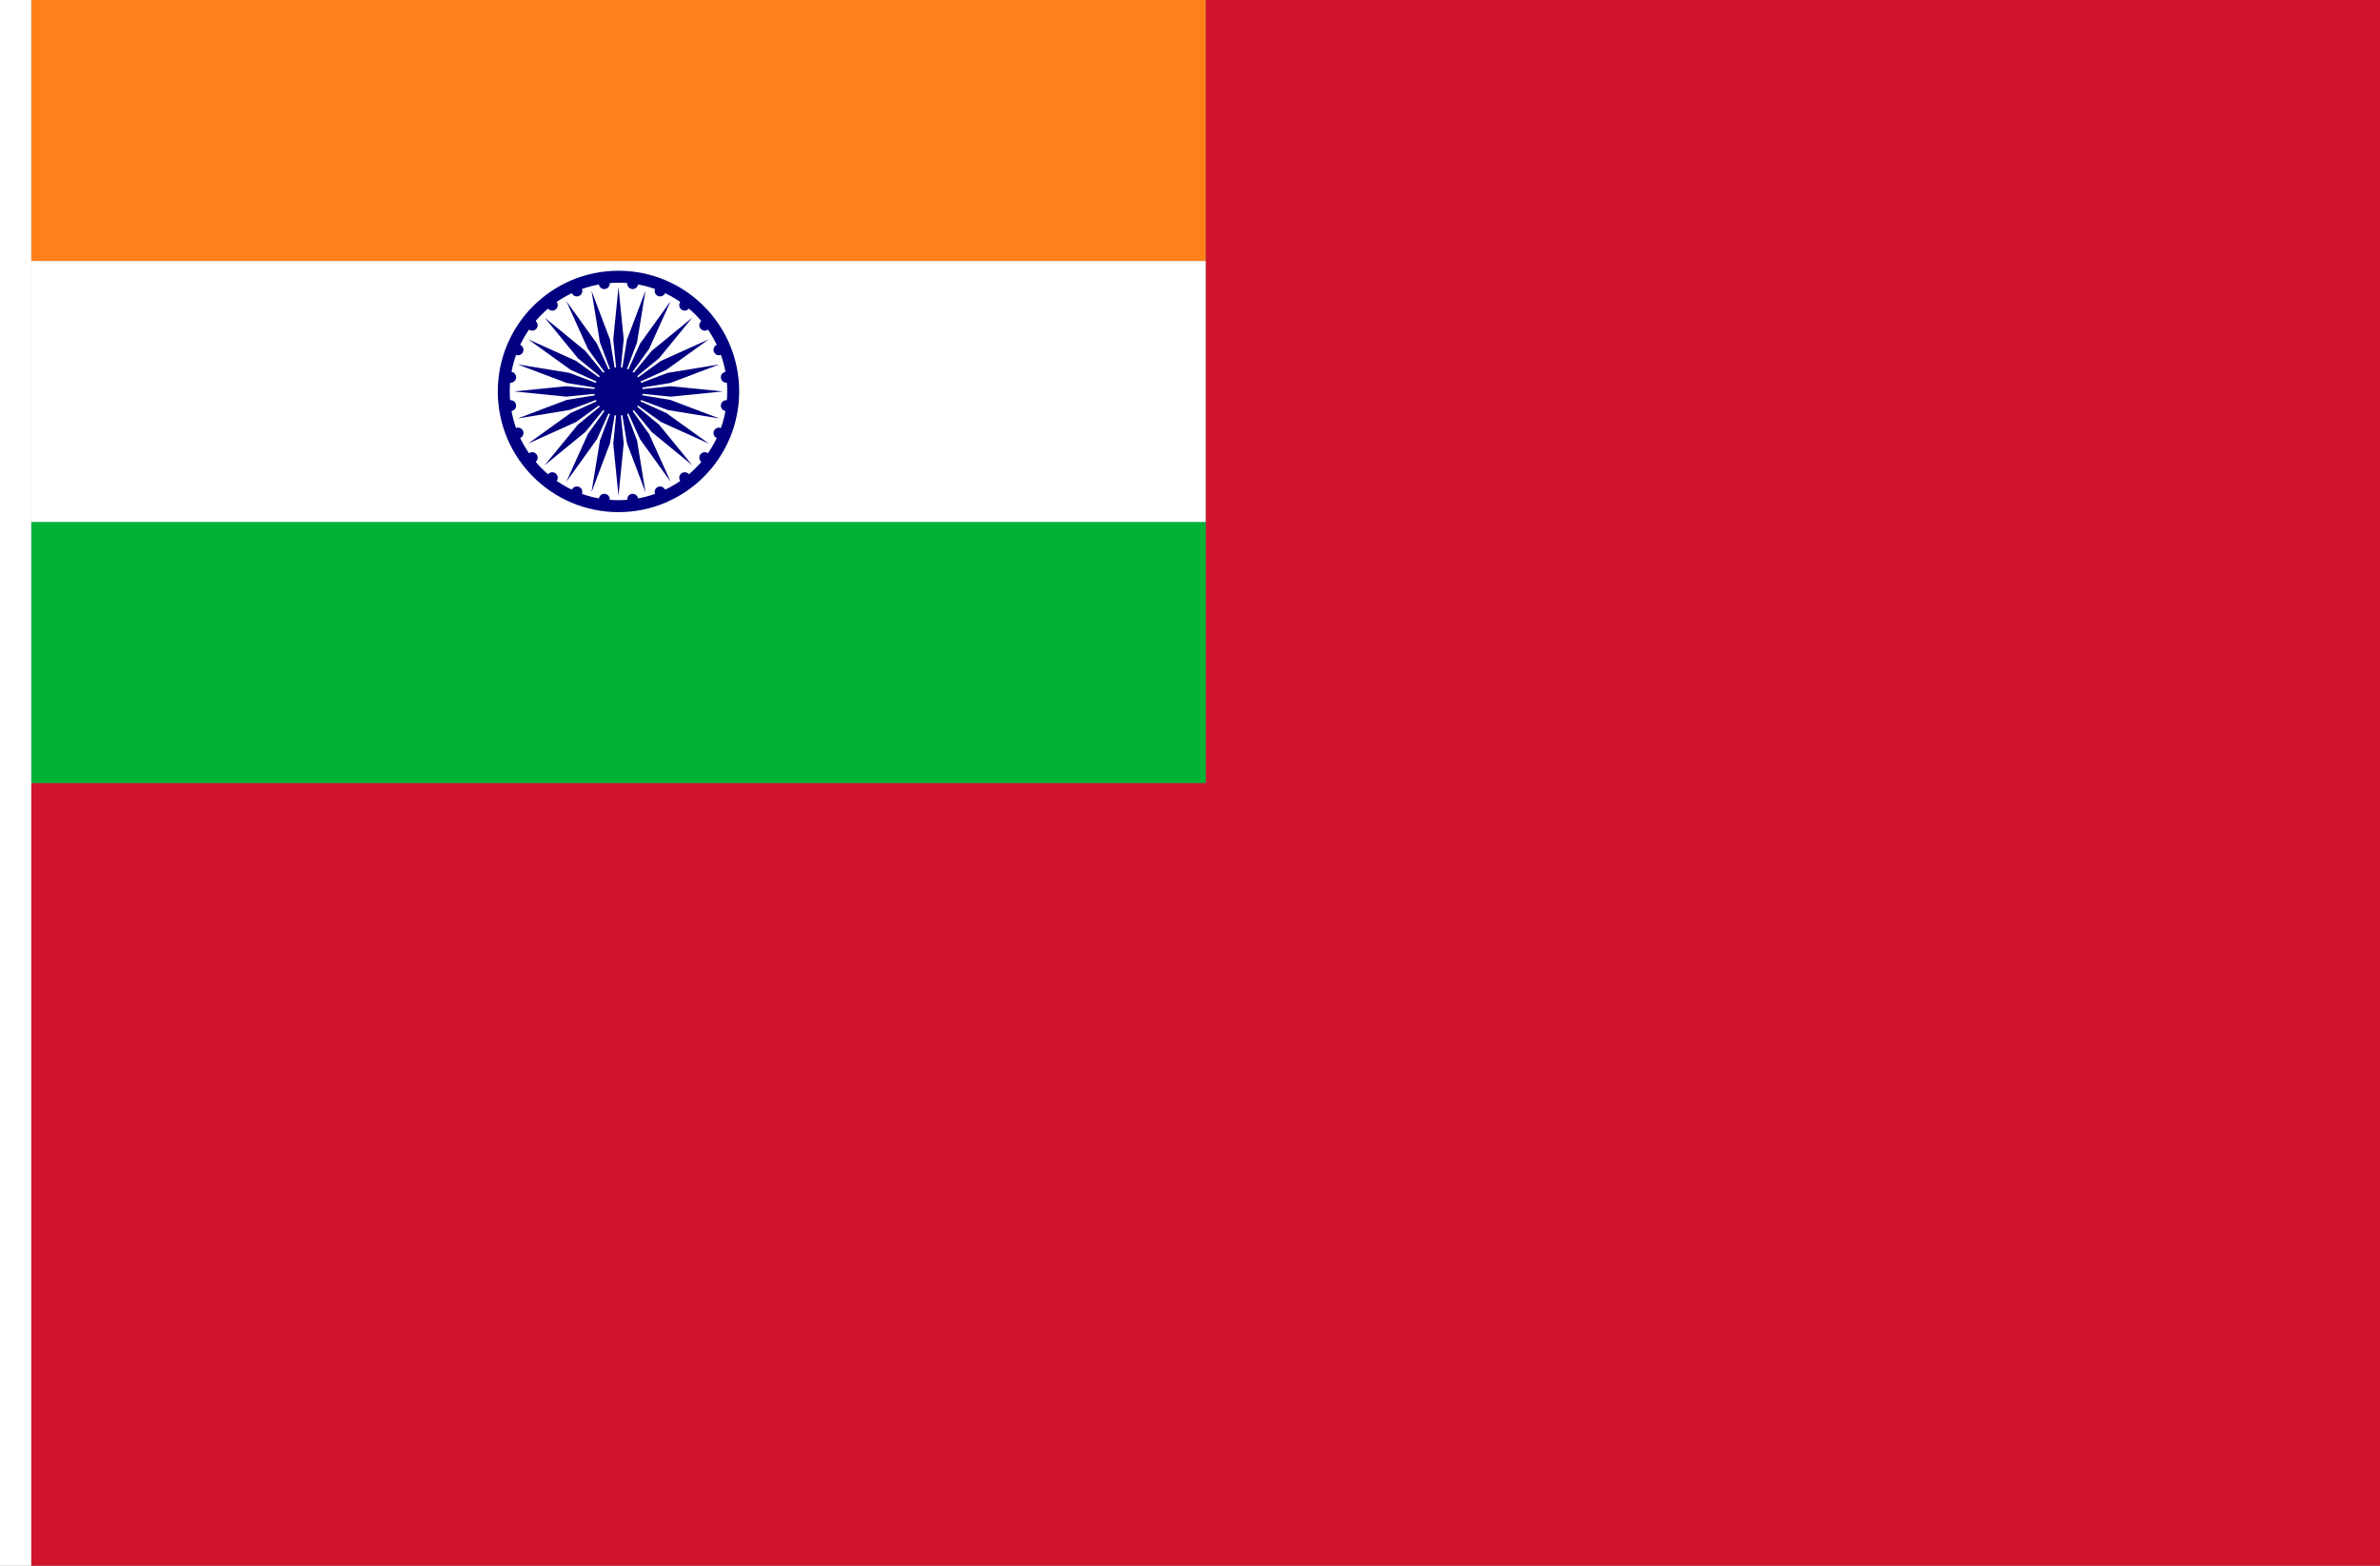 <?xml version="1.0" encoding="UTF-8" standalone="no"?>
<!-- Created with Inkscape (http://www.inkscape.org/) -->

<svg
   xmlns:dc="http://purl.org/dc/elements/1.1/"
   xmlns:cc="http://creativecommons.org/ns#"
   xmlns:rdf="http://www.w3.org/1999/02/22-rdf-syntax-ns#"
   xmlns:svg="http://www.w3.org/2000/svg"
   xmlns="http://www.w3.org/2000/svg"
   xmlns:sodipodi="http://sodipodi.sourceforge.net/DTD/sodipodi-0.dtd"
   xmlns:inkscape="http://www.inkscape.org/namespaces/inkscape"
   width="2736"
   height="1800"
   viewBox="0 0 723.9 476.25"
   version="1.1"
   id="svg8"
   inkscape:export-filename="C:\Users\厂永刄先生\Documents\GXI3CW2\JáÈŭcèŭ\Maqkàla\Maqkàla.png"
   inkscape:export-xdpi="96"
   inkscape:export-ydpi="96"
   inkscape:version="0.92.4 (5da689c313, 2019-01-14)"
   sodipodi:docname="Ín - コピー.svg">
  <rect x="0" y="0" width="723.9" height="476.25" fill="#808080" stroke="none"/>
  <defs
     id="defs2" />
  <sodipodi:namedview
     id="base"
     pagecolor="#ffffff"
     bordercolor="#666666"
     borderopacity="1.0"
     inkscape:pageopacity="0.0"
     inkscape:pageshadow="2"
     inkscape:zoom="0.30222222"
     inkscape:cx="1368"
     inkscape:cy="900"
     inkscape:document-units="px"
     inkscape:current-layer="g829"
     showgrid="false"
     units="px"
     fit-margin-top="0"
     fit-margin-left="0"
     fit-margin-right="0"
     fit-margin-bottom="0"
     inkscape:showpageshadow="false"
     inkscape:snap-intersection-paths="false"
     inkscape:object-paths="false"
     inkscape:pagecheckerboard="true"
     inkscape:snap-smooth-nodes="true"
     inkscape:window-width="1366"
     inkscape:window-height="745"
     inkscape:window-x="-8"
     inkscape:window-y="-8"
     inkscape:window-maximized="1"
     inkscape:object-nodes="true" />
  <g
     inkscape:label="レイヤー 1"
     inkscape:groupmode="layer"
     id="layer1"
     transform="translate(-616.857,-299.268)">
    <g
       id="g829"
       inkscape:export-xdpi="96"
       inkscape:export-ydpi="96" />
    <g
       id="g1480"
       transform="translate(729.192)">
      <path
         style="fill:#ffffff;fill-opacity:1;stroke:none;stroke-width:0.512px;stroke-linecap:butt;stroke-linejoin:miter;stroke-opacity:1"
         d="m -102.81,299.268 h -9.525 v 476.25 h 9.525 z"
         id="path1366"
         inkscape:connector-curvature="0"
         sodipodi:nodetypes="ccccc" />
      <g
         id="g1478">
        <path
           style="fill:#cf142b;fill-opacity:1;stroke:none;stroke-width:2.026px;stroke-linecap:butt;stroke-linejoin:miter;stroke-opacity:1"
           d="m 254.378,537.393 h -357.188 v 238.125 h 714.375 v -476.25 h -357.188 z"
           id="path1368"
           inkscape:connector-curvature="0"
           sodipodi:nodetypes="ccccccc" />
        <path
           style="fill:#00b236;fill-opacity:1;stroke:none;stroke-width:0.507px;stroke-linecap:butt;stroke-linejoin:miter;stroke-opacity:1"
           d="m -102.81,458.018 v 79.375 h 357.188 v -79.375 z"
           id="path1370"
           inkscape:connector-curvature="0"
           sodipodi:nodetypes="ccccc" />
        <path
           sodipodi:nodetypes="ccccc"
           inkscape:connector-curvature="0"
           id="path1372"
           d="m -102.81,378.643 v 79.375 h 357.188 v -79.375 z"
           style="fill:#ffffff;fill-opacity:1;stroke:none;stroke-width:0.507px;stroke-linecap:butt;stroke-linejoin:miter;stroke-opacity:1" />
        <path
           style="fill:#ff801a;fill-opacity:1;stroke:none;stroke-width:0.507px;stroke-linecap:butt;stroke-linejoin:miter;stroke-opacity:1"
           d="m -102.81,299.268 v 79.375 h 357.188 v -79.375 z"
           id="path1374"
           inkscape:connector-curvature="0"
           sodipodi:nodetypes="ccccc" />
        <g
           transform="matrix(0.5,0,0,0.5,-51.405,393.051)"
           id="g1476">
          <path
             style="opacity:1;fill:#000080;fill-opacity:1;fill-rule:evenodd;stroke:none;stroke-width:0.222;stroke-linecap:round;stroke-linejoin:round;stroke-miterlimit:4;stroke-dasharray:none;stroke-dashoffset:0;stroke-opacity:1"
             d="m 180.956,50.56 c 0,40.55 32.872,73.422 73.422,73.422 40.55,0 73.422,-32.872 73.422,-73.422 0,-40.55 -32.872,-73.422 -73.422,-73.422 -40.55,-3e-6 -73.422,32.872 -73.422,73.422 z m 139.568,0 c 0,36.531 -29.614,66.146 -66.146,66.146 -36.531,0 -66.146,-29.614 -66.146,-66.146 0,-36.531 29.614,-66.146 66.146,-66.146 36.531,3e-6 66.146,29.615 66.146,66.146 z"
             id="path1376"
             inkscape:connector-curvature="0"
             sodipodi:nodetypes="zzzzzzzzzz" />
          <path
             sodipodi:nodetypes="zzzzz"
             inkscape:connector-curvature="0"
             id="path1378"
             d="m 239.694,50.56 c 0,8.11 6.574,14.684 14.684,14.684 8.11,0 14.684,-6.574 14.684,-14.684 0,-8.11 -6.574,-14.684 -14.684,-14.684 -8.11,0 -14.684,6.574 -14.684,14.684 z"
             style="opacity:1;fill:#000080;fill-opacity:1;fill-rule:evenodd;stroke:none;stroke-width:0.044;stroke-linecap:round;stroke-linejoin:round;stroke-miterlimit:4;stroke-dasharray:none;stroke-dashoffset:0;stroke-opacity:1" />
          <path
             style="fill:#000080;fill-opacity:1;stroke:none;stroke-width:0.259px;stroke-linecap:butt;stroke-linejoin:miter;stroke-opacity:1"
             d="m 251.203,18.81 3.175,31.75 3.175,-31.75 -3.175,-31.75 z"
             id="path1380"
             inkscape:connector-curvature="0"
             sodipodi:nodetypes="ccccc" />
          <path
             style="opacity:1;fill:#000080;fill-opacity:1;fill-rule:evenodd;stroke:none;stroke-width:0.01;stroke-linecap:round;stroke-linejoin:round;stroke-miterlimit:4;stroke-dasharray:none;stroke-dashoffset:0;stroke-opacity:1"
             d="m 242.465,-14.589 c 0.238,1.811 1.9,3.086 3.711,2.847 1.811,-0.238 3.086,-1.9 2.847,-3.711 -0.238,-1.811 -1.9,-3.086 -3.711,-2.847 -1.811,0.238 -3.086,1.9 -2.847,3.711 z"
             id="path1382"
             inkscape:connector-curvature="0"
             sodipodi:nodetypes="zzzzz" />
          <path
             sodipodi:nodetypes="ccccc"
             inkscape:connector-curvature="0"
             id="path1384"
             d="m 243.094,20.713 11.284,29.846 -5.151,-31.49 -11.284,-29.846 z"
             style="fill:#000080;fill-opacity:1;stroke:none;stroke-width:0.259px;stroke-linecap:butt;stroke-linejoin:miter;stroke-opacity:1" />
          <path
             sodipodi:nodetypes="zzzzz"
             inkscape:connector-curvature="0"
             id="path1386"
             d="m 226.01,-9.286 c 0.699,1.688 2.634,2.489 4.321,1.79 1.688,-0.699 2.489,-2.634 1.79,-4.321 -0.699,-1.688 -2.634,-2.489 -4.321,-1.79 -1.688,0.699 -2.489,2.634 -1.79,4.321 z"
             style="opacity:1;fill:#000080;fill-opacity:1;fill-rule:evenodd;stroke:none;stroke-width:0.01;stroke-linecap:round;stroke-linejoin:round;stroke-miterlimit:4;stroke-dasharray:none;stroke-dashoffset:0;stroke-opacity:1" />
          <path
             sodipodi:nodetypes="ccccc"
             inkscape:connector-curvature="0"
             id="path1388"
             d="M 235.753,24.651 254.378,50.56 241.253,21.476 222.628,-4.433 Z"
             style="fill:#000080;fill-opacity:1;stroke:none;stroke-width:0.259px;stroke-linecap:butt;stroke-linejoin:miter;stroke-opacity:1" />
          <path
             sodipodi:nodetypes="zzzzz"
             inkscape:connector-curvature="0"
             id="path1390"
             d="m 211.487,0.096 c 1.112,1.449 3.188,1.722 4.637,0.611 1.449,-1.112 1.722,-3.188 0.611,-4.637 -1.112,-1.449 -3.188,-1.722 -4.637,-0.61 -1.449,1.112 -1.722,3.188 -0.61,4.637 z"
             style="opacity:1;fill:#000080;fill-opacity:1;fill-rule:evenodd;stroke:none;stroke-width:0.01;stroke-linecap:round;stroke-linejoin:round;stroke-miterlimit:4;stroke-dasharray:none;stroke-dashoffset:0;stroke-opacity:1" />
          <path
             sodipodi:nodetypes="ccccc"
             inkscape:connector-curvature="0"
             id="path1392"
             d="M 229.682,30.354 254.378,50.56 234.172,25.864 209.477,5.658 Z"
             style="fill:#000080;fill-opacity:1;stroke:none;stroke-width:0.259px;stroke-linecap:butt;stroke-linejoin:miter;stroke-opacity:1" />
          <path
             sodipodi:nodetypes="zzzzz"
             inkscape:connector-curvature="0"
             id="path1394"
             d="m 199.888,12.916 c 1.449,1.112 3.525,0.839 4.637,-0.61 1.112,-1.449 0.839,-3.525 -0.61,-4.637 -1.449,-1.112 -3.525,-0.839 -4.637,0.611 -1.112,1.449 -0.839,3.525 0.611,4.637 z"
             style="opacity:1;fill:#000080;fill-opacity:1;fill-rule:evenodd;stroke:none;stroke-width:0.01;stroke-linecap:round;stroke-linejoin:round;stroke-miterlimit:4;stroke-dasharray:none;stroke-dashoffset:0;stroke-opacity:1" />
          <path
             style="fill:#000080;fill-opacity:1;stroke:none;stroke-width:0.259px;stroke-linecap:butt;stroke-linejoin:miter;stroke-opacity:1"
             d="M 225.294,37.434 254.378,50.56 228.469,31.935 199.385,18.81 Z"
             id="path1396"
             inkscape:connector-curvature="0"
             sodipodi:nodetypes="ccccc" />
          <path
             style="opacity:1;fill:#000080;fill-opacity:1;fill-rule:evenodd;stroke:none;stroke-width:0.01;stroke-linecap:round;stroke-linejoin:round;stroke-miterlimit:4;stroke-dasharray:none;stroke-dashoffset:0;stroke-opacity:1"
             d="m 192.002,28.302 c 1.688,0.699 3.622,-0.102 4.321,-1.79 0.699,-1.688 -0.102,-3.622 -1.79,-4.321 -1.688,-0.699 -3.622,0.102 -4.321,1.79 -0.699,1.688 0.102,3.622 1.79,4.321 z"
             id="path1398"
             inkscape:connector-curvature="0"
             sodipodi:nodetypes="zzzzz" />
          <path
             style="fill:#000080;fill-opacity:1;stroke:none;stroke-width:0.259px;stroke-linecap:butt;stroke-linejoin:miter;stroke-opacity:1"
             d="m 222.888,45.409 31.49,5.151 -29.846,-11.284 -31.49,-5.151 z"
             id="path1400"
             inkscape:connector-curvature="0"
             sodipodi:nodetypes="ccccc" />
          <path
             style="opacity:1;fill:#000080;fill-opacity:1;fill-rule:evenodd;stroke:none;stroke-width:0.01;stroke-linecap:round;stroke-linejoin:round;stroke-miterlimit:4;stroke-dasharray:none;stroke-dashoffset:0;stroke-opacity:1"
             d="m 188.366,45.205 c 1.811,0.238 3.472,-1.036 3.711,-2.847 0.238,-1.811 -1.036,-3.472 -2.847,-3.711 -1.811,-0.238 -3.472,1.036 -3.711,2.847 -0.238,1.811 1.036,3.472 2.847,3.711 z"
             id="path1402"
             inkscape:connector-curvature="0"
             sodipodi:nodetypes="zzzzz" />
          <path
             sodipodi:nodetypes="ccccc"
             inkscape:connector-curvature="0"
             id="path1404"
             d="m 222.628,53.735 31.75,-3.175 -31.75,-3.175 -31.75,3.175 z"
             style="fill:#000080;fill-opacity:1;stroke:none;stroke-width:0.259px;stroke-linecap:butt;stroke-linejoin:miter;stroke-opacity:1" />
          <path
             sodipodi:nodetypes="zzzzz"
             inkscape:connector-curvature="0"
             id="path1406"
             d="m 189.23,62.472 c 1.811,-0.238 3.086,-1.9 2.847,-3.711 -0.238,-1.811 -1.9,-3.086 -3.711,-2.847 -1.811,0.238 -3.086,1.9 -2.847,3.711 0.238,1.811 1.9,3.086 3.711,2.847 z"
             style="opacity:1;fill:#000080;fill-opacity:1;fill-rule:evenodd;stroke:none;stroke-width:0.01;stroke-linecap:round;stroke-linejoin:round;stroke-miterlimit:4;stroke-dasharray:none;stroke-dashoffset:0;stroke-opacity:1" />
          <path
             style="fill:#000080;fill-opacity:1;stroke:none;stroke-width:0.259px;stroke-linecap:butt;stroke-linejoin:miter;stroke-opacity:1"
             d="m 224.532,61.844 29.846,-11.284 -31.49,5.151 -29.846,11.284 z"
             id="path1408"
             inkscape:connector-curvature="0"
             sodipodi:nodetypes="ccccc" />
          <path
             style="opacity:1;fill:#000080;fill-opacity:1;fill-rule:evenodd;stroke:none;stroke-width:0.01;stroke-linecap:round;stroke-linejoin:round;stroke-miterlimit:4;stroke-dasharray:none;stroke-dashoffset:0;stroke-opacity:1"
             d="m 194.533,78.928 c 1.688,-0.699 2.489,-2.634 1.79,-4.321 -0.699,-1.688 -2.634,-2.489 -4.321,-1.79 -1.688,0.699 -2.489,2.634 -1.79,4.321 0.699,1.688 2.634,2.489 4.321,1.79 z"
             id="path1410"
             inkscape:connector-curvature="0"
             sodipodi:nodetypes="zzzzz" />
          <path
             style="fill:#000080;fill-opacity:1;stroke:none;stroke-width:0.259px;stroke-linecap:butt;stroke-linejoin:miter;stroke-opacity:1"
             d="m 228.469,69.184 25.909,-18.625 -29.084,13.125 -25.909,18.625 z"
             id="path1412"
             inkscape:connector-curvature="0"
             sodipodi:nodetypes="ccccc" />
          <path
             style="opacity:1;fill:#000080;fill-opacity:1;fill-rule:evenodd;stroke:none;stroke-width:0.01;stroke-linecap:round;stroke-linejoin:round;stroke-miterlimit:4;stroke-dasharray:none;stroke-dashoffset:0;stroke-opacity:1"
             d="m 203.914,93.45 c 1.449,-1.112 1.722,-3.188 0.611,-4.637 -1.112,-1.449 -3.188,-1.722 -4.637,-0.611 -1.449,1.112 -1.722,3.188 -0.61,4.637 1.112,1.449 3.188,1.722 4.637,0.61 z"
             id="path1414"
             inkscape:connector-curvature="0"
             sodipodi:nodetypes="zzzzz" />
          <path
             style="fill:#000080;fill-opacity:1;stroke:none;stroke-width:0.259px;stroke-linecap:butt;stroke-linejoin:miter;stroke-opacity:1"
             d="m 234.172,75.255 20.206,-24.696 -24.696,20.206 -20.206,24.696 z"
             id="path1416"
             inkscape:connector-curvature="0"
             sodipodi:nodetypes="ccccc" />
          <path
             style="opacity:1;fill:#000080;fill-opacity:1;fill-rule:evenodd;stroke:none;stroke-width:0.01;stroke-linecap:round;stroke-linejoin:round;stroke-miterlimit:4;stroke-dasharray:none;stroke-dashoffset:0;stroke-opacity:1"
             d="m 216.735,105.05 c 1.112,-1.449 0.839,-3.525 -0.61,-4.637 -1.449,-1.112 -3.525,-0.839 -4.637,0.61 -1.112,1.449 -0.839,3.525 0.611,4.637 1.449,1.112 3.525,0.839 4.637,-0.611 z"
             id="path1418"
             inkscape:connector-curvature="0"
             sodipodi:nodetypes="zzzzz" />
          <path
             sodipodi:nodetypes="ccccc"
             inkscape:connector-curvature="0"
             id="path1420"
             d="m 241.253,79.643 13.125,-29.084 -18.625,25.909 -13.125,29.084 z"
             style="fill:#000080;fill-opacity:1;stroke:none;stroke-width:0.259px;stroke-linecap:butt;stroke-linejoin:miter;stroke-opacity:1" />
          <path
             sodipodi:nodetypes="zzzzz"
             inkscape:connector-curvature="0"
             id="path1422"
             d="m 232.121,112.936 c 0.699,-1.688 -0.102,-3.622 -1.79,-4.321 -1.688,-0.699 -3.622,0.102 -4.321,1.79 -0.699,1.688 0.102,3.622 1.79,4.321 1.688,0.699 3.622,-0.102 4.321,-1.79 z"
             style="opacity:1;fill:#000080;fill-opacity:1;fill-rule:evenodd;stroke:none;stroke-width:0.01;stroke-linecap:round;stroke-linejoin:round;stroke-miterlimit:4;stroke-dasharray:none;stroke-dashoffset:0;stroke-opacity:1" />
          <path
             sodipodi:nodetypes="ccccc"
             inkscape:connector-curvature="0"
             id="path1424"
             d="m 249.227,82.049 5.151,-31.49 -11.284,29.846 -5.151,31.49 z"
             style="fill:#000080;fill-opacity:1;stroke:none;stroke-width:0.259px;stroke-linecap:butt;stroke-linejoin:miter;stroke-opacity:1" />
          <path
             sodipodi:nodetypes="zzzzz"
             inkscape:connector-curvature="0"
             id="path1426"
             d="m 249.023,116.571 c 0.238,-1.811 -1.036,-3.472 -2.847,-3.711 -1.811,-0.238 -3.472,1.036 -3.711,2.847 -0.238,1.811 1.036,3.472 2.847,3.711 1.811,0.238 3.472,-1.036 3.711,-2.847 z"
             style="opacity:1;fill:#000080;fill-opacity:1;fill-rule:evenodd;stroke:none;stroke-width:0.01;stroke-linecap:round;stroke-linejoin:round;stroke-miterlimit:4;stroke-dasharray:none;stroke-dashoffset:0;stroke-opacity:1" />
          <path
             style="fill:#000080;fill-opacity:1;stroke:none;stroke-width:0.259px;stroke-linecap:butt;stroke-linejoin:miter;stroke-opacity:1"
             d="m 257.553,82.31 -3.175,-31.75 -3.175,31.75 3.175,31.75 z"
             id="path1428"
             inkscape:connector-curvature="0"
             sodipodi:nodetypes="ccccc" />
          <path
             style="opacity:1;fill:#000080;fill-opacity:1;fill-rule:evenodd;stroke:none;stroke-width:0.01;stroke-linecap:round;stroke-linejoin:round;stroke-miterlimit:4;stroke-dasharray:none;stroke-dashoffset:0;stroke-opacity:1"
             d="m 266.291,115.708 c -0.238,-1.811 -1.9,-3.086 -3.711,-2.847 -1.811,0.238 -3.086,1.9 -2.847,3.711 0.238,1.811 1.9,3.086 3.711,2.847 1.811,-0.238 3.086,-1.9 2.847,-3.711 z"
             id="path1430"
             inkscape:connector-curvature="0"
             sodipodi:nodetypes="zzzzz" />
          <path
             sodipodi:nodetypes="ccccc"
             inkscape:connector-curvature="0"
             id="path1432"
             d="m 265.662,80.406 -11.284,-29.846 5.151,31.49 11.284,29.846 z"
             style="fill:#000080;fill-opacity:1;stroke:none;stroke-width:0.259px;stroke-linecap:butt;stroke-linejoin:miter;stroke-opacity:1" />
          <path
             sodipodi:nodetypes="zzzzz"
             inkscape:connector-curvature="0"
             id="path1434"
             d="m 282.746,110.405 c -0.699,-1.688 -2.634,-2.489 -4.321,-1.79 -1.688,0.699 -2.489,2.634 -1.79,4.321 0.699,1.688 2.634,2.489 4.321,1.79 1.688,-0.699 2.489,-2.634 1.79,-4.321 z"
             style="opacity:1;fill:#000080;fill-opacity:1;fill-rule:evenodd;stroke:none;stroke-width:0.01;stroke-linecap:round;stroke-linejoin:round;stroke-miterlimit:4;stroke-dasharray:none;stroke-dashoffset:0;stroke-opacity:1" />
          <path
             sodipodi:nodetypes="ccccc"
             inkscape:connector-curvature="0"
             id="path1436"
             d="m 273.003,76.468 -18.625,-25.909 13.125,29.084 18.625,25.909 z"
             style="fill:#000080;fill-opacity:1;stroke:none;stroke-width:0.259px;stroke-linecap:butt;stroke-linejoin:miter;stroke-opacity:1" />
          <path
             sodipodi:nodetypes="zzzzz"
             inkscape:connector-curvature="0"
             id="path1438"
             d="m 297.269,101.023 c -1.112,-1.449 -3.188,-1.722 -4.637,-0.611 -1.449,1.112 -1.722,3.188 -0.611,4.637 1.112,1.449 3.188,1.722 4.637,0.61 1.449,-1.112 1.722,-3.188 0.61,-4.637 z"
             style="opacity:1;fill:#000080;fill-opacity:1;fill-rule:evenodd;stroke:none;stroke-width:0.01;stroke-linecap:round;stroke-linejoin:round;stroke-miterlimit:4;stroke-dasharray:none;stroke-dashoffset:0;stroke-opacity:1" />
          <path
             sodipodi:nodetypes="ccccc"
             inkscape:connector-curvature="0"
             id="path1440"
             d="m 279.074,70.765 -24.696,-20.206 20.206,24.696 24.696,20.206 z"
             style="fill:#000080;fill-opacity:1;stroke:none;stroke-width:0.259px;stroke-linecap:butt;stroke-linejoin:miter;stroke-opacity:1" />
          <path
             sodipodi:nodetypes="zzzzz"
             inkscape:connector-curvature="0"
             id="path1442"
             d="m 308.868,88.203 c -1.449,-1.112 -3.525,-0.839 -4.637,0.61 -1.112,1.449 -0.839,3.525 0.61,4.637 1.449,1.112 3.525,0.839 4.637,-0.611 1.112,-1.449 0.839,-3.525 -0.611,-4.637 z"
             style="opacity:1;fill:#000080;fill-opacity:1;fill-rule:evenodd;stroke:none;stroke-width:0.01;stroke-linecap:round;stroke-linejoin:round;stroke-miterlimit:4;stroke-dasharray:none;stroke-dashoffset:0;stroke-opacity:1" />
          <path
             style="fill:#000080;fill-opacity:1;stroke:none;stroke-width:0.259px;stroke-linecap:butt;stroke-linejoin:miter;stroke-opacity:1"
             d="m 283.462,63.685 -29.084,-13.125 25.909,18.625 29.084,13.125 z"
             id="path1444"
             inkscape:connector-curvature="0"
             sodipodi:nodetypes="ccccc" />
          <path
             style="opacity:1;fill:#000080;fill-opacity:1;fill-rule:evenodd;stroke:none;stroke-width:0.01;stroke-linecap:round;stroke-linejoin:round;stroke-miterlimit:4;stroke-dasharray:none;stroke-dashoffset:0;stroke-opacity:1"
             d="m 316.754,72.817 c -1.688,-0.699 -3.622,0.102 -4.321,1.79 -0.699,1.688 0.102,3.622 1.79,4.321 1.688,0.699 3.622,-0.102 4.321,-1.79 0.699,-1.688 -0.102,-3.622 -1.79,-4.321 z"
             id="path1446"
             inkscape:connector-curvature="0"
             sodipodi:nodetypes="zzzzz" />
          <path
             style="fill:#000080;fill-opacity:1;stroke:none;stroke-width:0.259px;stroke-linecap:butt;stroke-linejoin:miter;stroke-opacity:1"
             d="m 285.868,55.71 -31.49,-5.151 29.846,11.284 31.49,5.151 z"
             id="path1448"
             inkscape:connector-curvature="0"
             sodipodi:nodetypes="ccccc" />
          <path
             style="opacity:1;fill:#000080;fill-opacity:1;fill-rule:evenodd;stroke:none;stroke-width:0.01;stroke-linecap:round;stroke-linejoin:round;stroke-miterlimit:4;stroke-dasharray:none;stroke-dashoffset:0;stroke-opacity:1"
             d="m 320.39,55.914 c -1.811,-0.238 -3.472,1.036 -3.711,2.847 -0.238,1.811 1.036,3.472 2.847,3.711 1.811,0.238 3.472,-1.036 3.711,-2.847 0.238,-1.811 -1.036,-3.472 -2.847,-3.711 z"
             id="path1450"
             inkscape:connector-curvature="0"
             sodipodi:nodetypes="zzzzz" />
          <path
             sodipodi:nodetypes="ccccc"
             inkscape:connector-curvature="0"
             id="path1452"
             d="m 286.128,47.385 -31.75,3.175 31.75,3.175 31.75,-3.175 z"
             style="fill:#000080;fill-opacity:1;stroke:none;stroke-width:0.259px;stroke-linecap:butt;stroke-linejoin:miter;stroke-opacity:1" />
          <path
             sodipodi:nodetypes="zzzzz"
             inkscape:connector-curvature="0"
             id="path1454"
             d="m 319.526,38.647 c -1.811,0.238 -3.086,1.9 -2.847,3.711 0.238,1.811 1.9,3.086 3.711,2.847 1.811,-0.238 3.086,-1.9 2.847,-3.711 -0.238,-1.811 -1.9,-3.086 -3.711,-2.847 z"
             style="opacity:1;fill:#000080;fill-opacity:1;fill-rule:evenodd;stroke:none;stroke-width:0.01;stroke-linecap:round;stroke-linejoin:round;stroke-miterlimit:4;stroke-dasharray:none;stroke-dashoffset:0;stroke-opacity:1" />
          <path
             style="fill:#000080;fill-opacity:1;stroke:none;stroke-width:0.259px;stroke-linecap:butt;stroke-linejoin:miter;stroke-opacity:1"
             d="m 284.224,39.275 -29.846,11.284 31.49,-5.151 29.846,-11.284 z"
             id="path1456"
             inkscape:connector-curvature="0"
             sodipodi:nodetypes="ccccc" />
          <path
             style="opacity:1;fill:#000080;fill-opacity:1;fill-rule:evenodd;stroke:none;stroke-width:0.01;stroke-linecap:round;stroke-linejoin:round;stroke-miterlimit:4;stroke-dasharray:none;stroke-dashoffset:0;stroke-opacity:1"
             d="m 314.223,22.191 c -1.688,0.699 -2.489,2.634 -1.79,4.321 0.699,1.688 2.634,2.489 4.321,1.79 1.688,-0.699 2.489,-2.634 1.79,-4.321 -0.699,-1.688 -2.634,-2.489 -4.321,-1.79 z"
             id="path1458"
             inkscape:connector-curvature="0"
             sodipodi:nodetypes="zzzzz" />
          <path
             style="fill:#000080;fill-opacity:1;stroke:none;stroke-width:0.259px;stroke-linecap:butt;stroke-linejoin:miter;stroke-opacity:1"
             d="M 280.287,31.935 254.378,50.56 283.462,37.434 309.371,18.81 Z"
             id="path1460"
             inkscape:connector-curvature="0"
             sodipodi:nodetypes="ccccc" />
          <path
             style="opacity:1;fill:#000080;fill-opacity:1;fill-rule:evenodd;stroke:none;stroke-width:0.01;stroke-linecap:round;stroke-linejoin:round;stroke-miterlimit:4;stroke-dasharray:none;stroke-dashoffset:0;stroke-opacity:1"
             d="m 304.842,7.669 c -1.449,1.112 -1.722,3.188 -0.611,4.637 1.112,1.449 3.188,1.722 4.637,0.611 1.449,-1.112 1.722,-3.188 0.61,-4.637 -1.112,-1.449 -3.188,-1.722 -4.637,-0.61 z"
             id="path1462"
             inkscape:connector-curvature="0"
             sodipodi:nodetypes="zzzzz" />
          <path
             style="fill:#000080;fill-opacity:1;stroke:none;stroke-width:0.259px;stroke-linecap:butt;stroke-linejoin:miter;stroke-opacity:1"
             d="M 274.584,25.864 254.378,50.56 279.074,30.354 299.279,5.658 Z"
             id="path1464"
             inkscape:connector-curvature="0"
             sodipodi:nodetypes="ccccc" />
          <path
             style="opacity:1;fill:#000080;fill-opacity:1;fill-rule:evenodd;stroke:none;stroke-width:0.01;stroke-linecap:round;stroke-linejoin:round;stroke-miterlimit:4;stroke-dasharray:none;stroke-dashoffset:0;stroke-opacity:1"
             d="m 292.021,-3.931 c -1.112,1.449 -0.839,3.525 0.61,4.637 1.449,1.112 3.525,0.839 4.637,-0.61 1.112,-1.449 0.839,-3.525 -0.611,-4.637 -1.449,-1.112 -3.525,-0.839 -4.637,0.611 z"
             id="path1466"
             inkscape:connector-curvature="0"
             sodipodi:nodetypes="zzzzz" />
          <path
             sodipodi:nodetypes="ccccc"
             inkscape:connector-curvature="0"
             id="path1468"
             d="M 267.503,21.476 254.378,50.56 273.003,24.651 286.128,-4.433 Z"
             style="fill:#000080;fill-opacity:1;stroke:none;stroke-width:0.259px;stroke-linecap:butt;stroke-linejoin:miter;stroke-opacity:1" />
          <path
             sodipodi:nodetypes="zzzzz"
             inkscape:connector-curvature="0"
             id="path1470"
             d="m 276.635,-11.817 c -0.699,1.688 0.102,3.622 1.79,4.321 1.688,0.699 3.622,-0.102 4.321,-1.79 0.699,-1.688 -0.102,-3.622 -1.79,-4.321 -1.688,-0.699 -3.622,0.102 -4.321,1.79 z"
             style="opacity:1;fill:#000080;fill-opacity:1;fill-rule:evenodd;stroke:none;stroke-width:0.01;stroke-linecap:round;stroke-linejoin:round;stroke-miterlimit:4;stroke-dasharray:none;stroke-dashoffset:0;stroke-opacity:1" />
          <path
             sodipodi:nodetypes="ccccc"
             inkscape:connector-curvature="0"
             id="path1472"
             d="m 259.529,19.07 -5.151,31.49 11.284,-29.846 5.151,-31.49 z"
             style="fill:#000080;fill-opacity:1;stroke:none;stroke-width:0.259px;stroke-linecap:butt;stroke-linejoin:miter;stroke-opacity:1" />
          <path
             sodipodi:nodetypes="zzzzz"
             inkscape:connector-curvature="0"
             id="path1474"
             d="m 259.733,-15.452 c -0.238,1.811 1.036,3.472 2.847,3.711 1.811,0.238 3.472,-1.036 3.711,-2.847 0.238,-1.811 -1.036,-3.472 -2.847,-3.711 -1.811,-0.238 -3.472,1.036 -3.711,2.847 z"
             style="opacity:1;fill:#000080;fill-opacity:1;fill-rule:evenodd;stroke:none;stroke-width:0.01;stroke-linecap:round;stroke-linejoin:round;stroke-miterlimit:4;stroke-dasharray:none;stroke-dashoffset:0;stroke-opacity:1" />
        </g>
      </g>
    </g>
  </g>
</svg>
